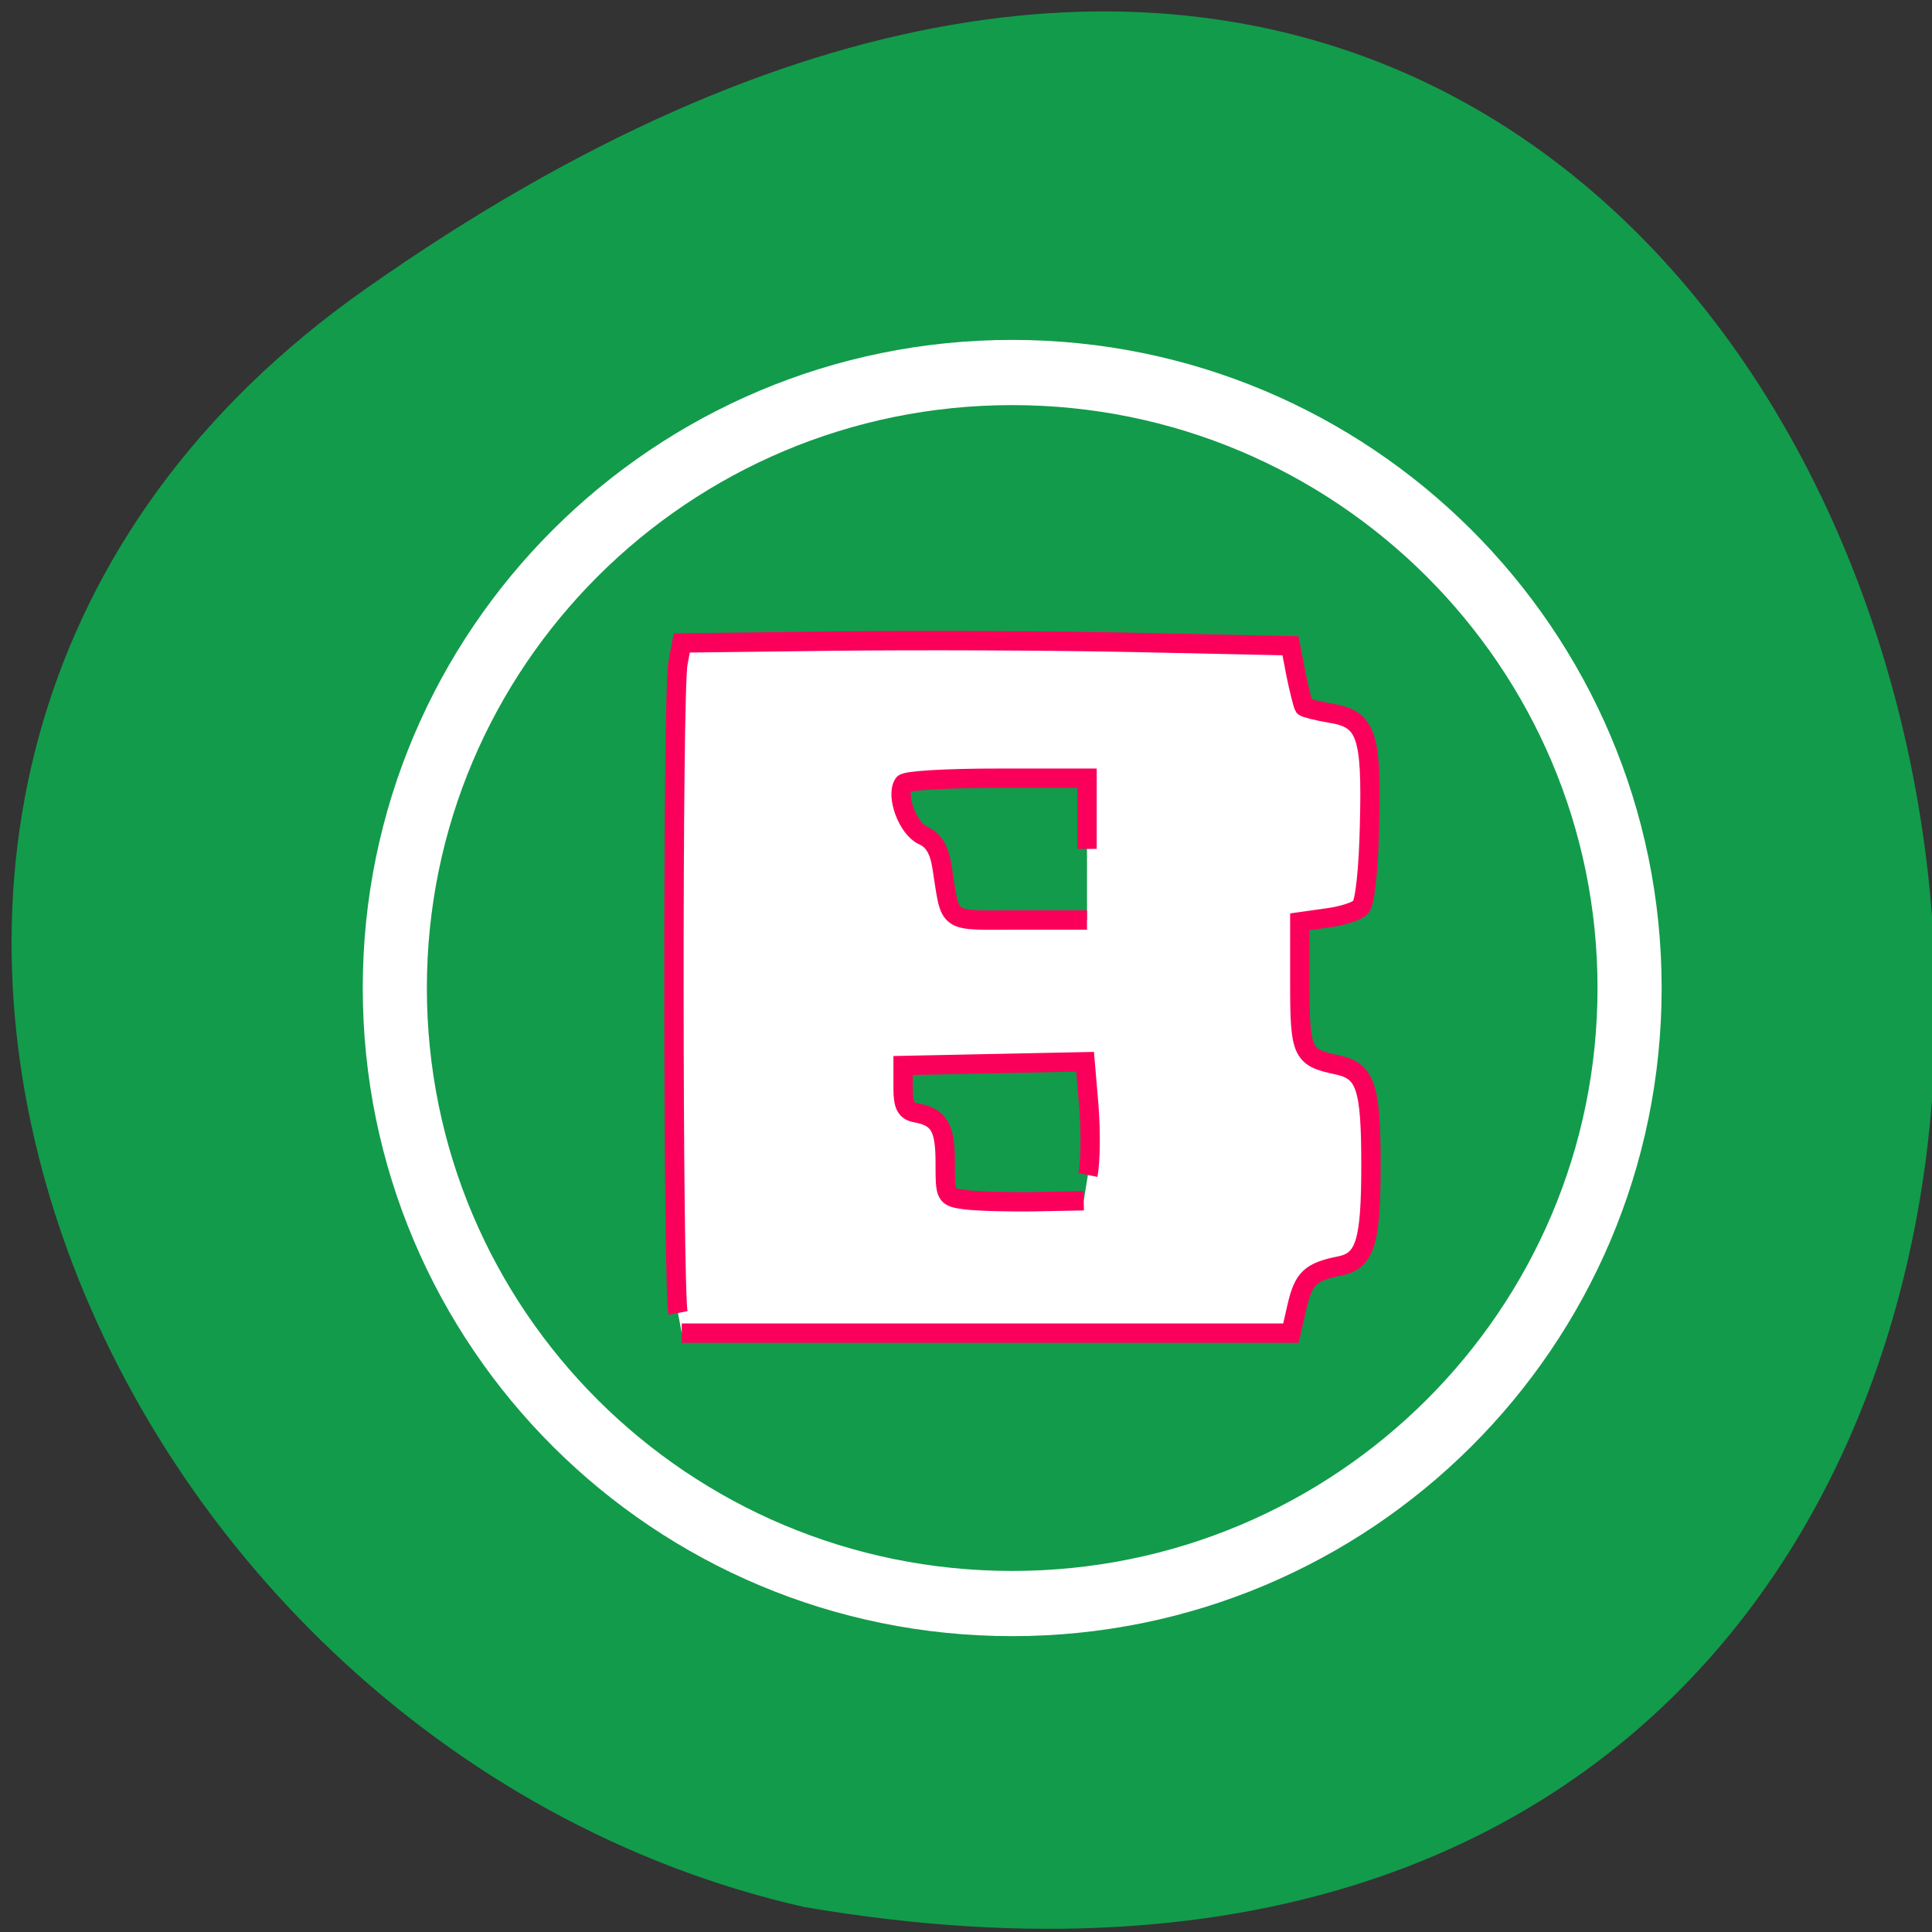 <svg xmlns="http://www.w3.org/2000/svg" viewBox="0 0 16 16"><rect x="0" y="0" width="16" height="16" fill="#333333" stroke="none"/><g fill="#129b4b"><path d="m 3.03 2.391 c 14.191 -9.984 18.707 15.977 3.629 13.402 c -5.996 -1.363 -9.313 -9.406 -3.629 -13.402"/><path d="m 216.45 139.99 c 0 46.959 -38.823 84.958 -86.66 84.958 c -47.903 0 -86.66 -37.999 -86.66 -84.958 c 0 -46.893 38.757 -84.958 86.66 -84.958 c 47.837 0 86.66 38.06 86.66 84.958" transform="matrix(0.059 0 0 0.06 0.725 -0.217)" stroke="#fff" stroke-width="9"/></g><path d="m 90.56 175.38 c -0.688 -3.5 -0.75 -83.31 0 -86.81 l 0.5 -2.688 l 20.375 -0.25 c 11.188 -0.125 29.5 -0.063 40.625 0.188 l 20.313 0.438 l 0.75 3.875 c 0.438 2.125 0.938 4.063 1.063 4.25 c 0.188 0.188 1.75 0.563 3.5 0.875 c 4.813 0.75 5.563 2.813 5.25 14.875 c -0.125 6 -0.625 10.5 -1.188 11.06 c -0.563 0.563 -2.563 1.188 -4.563 1.438 l -3.563 0.5 v 8.375 c 0 9.188 0.313 9.75 5.063 10.75 c 3.75 0.813 4.438 2.938 4.438 13.375 c 0 10.188 -0.75 12.75 -4.063 13.438 c -4.063 0.813 -4.938 1.688 -5.813 5.438 l -0.813 3.563 h -81.37 m 54.25 -21.12 c 0.375 -1.875 0.375 -6.06 0.125 -9.25 l -0.5 -5.875 l -12.188 0.25 l -12.12 0.25 v 3 c 0 2.313 0.375 3.063 1.688 3.313 c 3.125 0.563 3.938 1.938 3.938 6.625 c 0 4.563 0 4.625 2.75 5 c 1.563 0.188 5.75 0.313 9.313 0.25 l 6.438 -0.125 m 0.438 -47 v -9.438 h -12 c -6.625 0 -12.25 0.313 -12.5 0.75 c -1.063 1.625 0.563 5.938 2.563 6.875 c 1.438 0.625 2.188 1.875 2.563 4.188 c 1.25 7.813 0.25 7.125 10.313 7.125 h 9.06" transform="scale(0.062)" fill="#fff" stroke="#fb005b" stroke-width="2.587"/></svg>